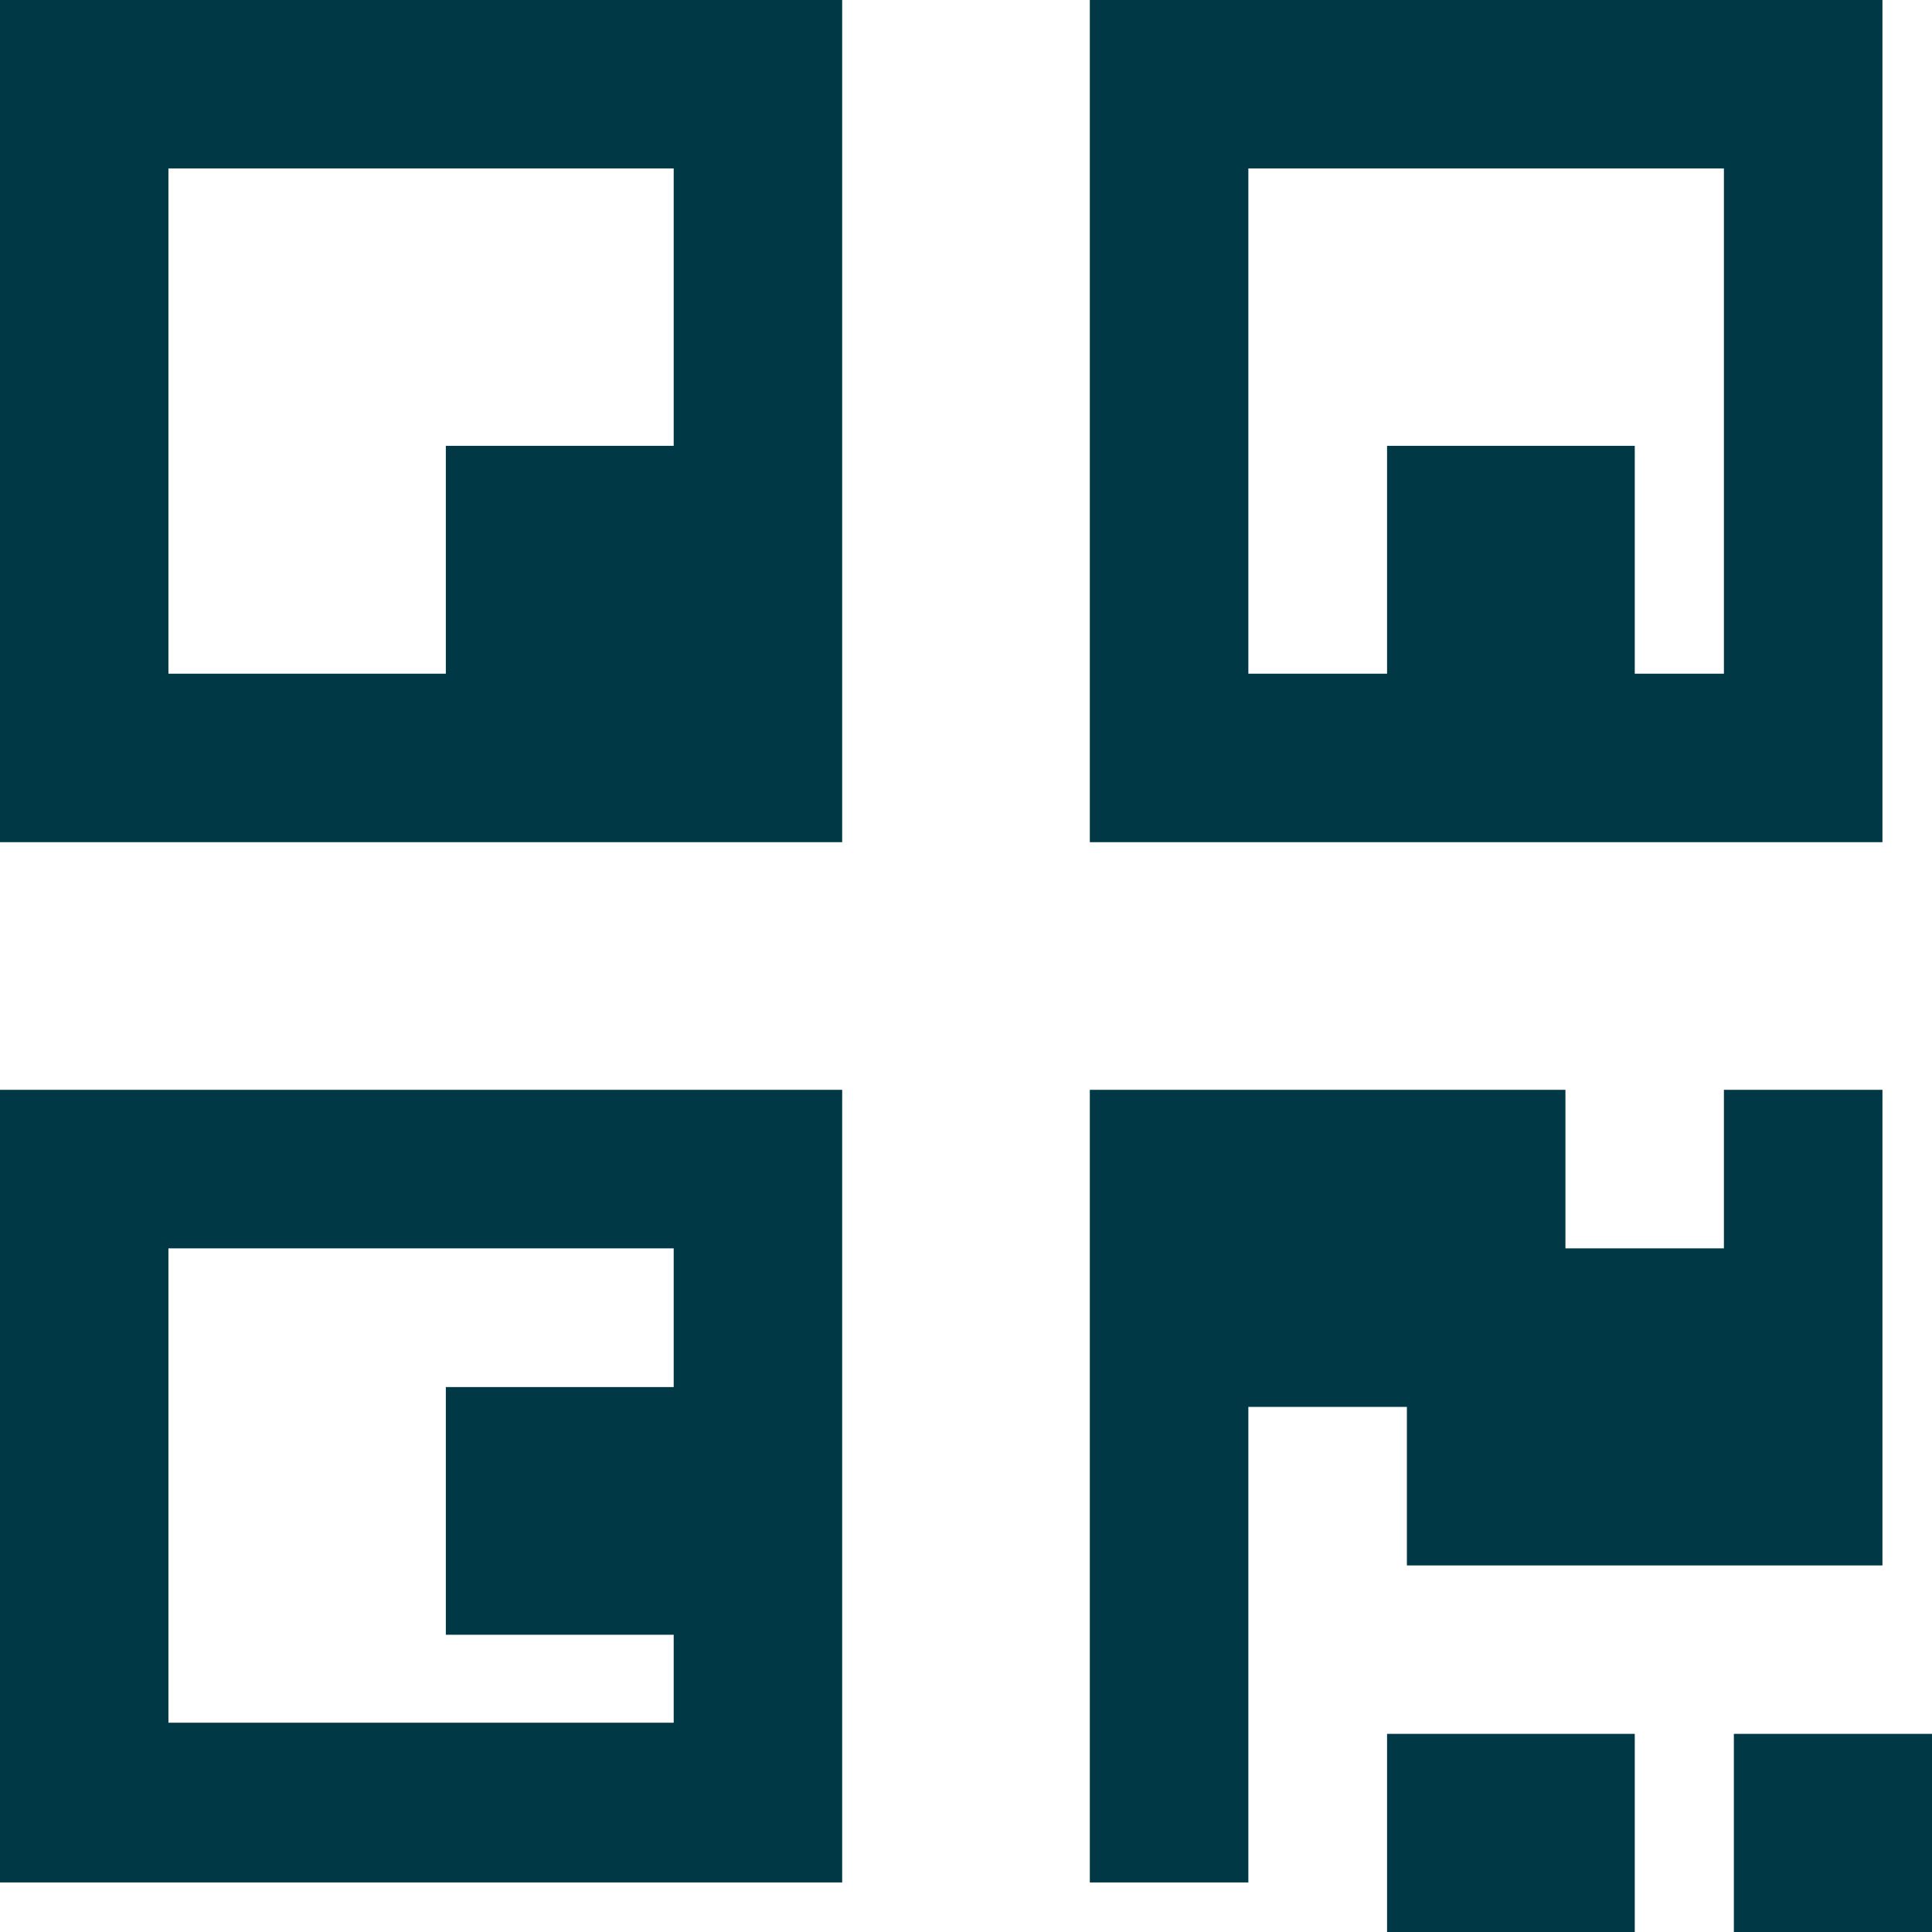 <svg xmlns="http://www.w3.org/2000/svg" xmlns:xlink="http://www.w3.org/1999/xlink" width="34" height="34" version="1.1" viewBox="0 0 34 34"><title>qr-code</title><desc>Created with Sketch.</desc><g id="Desktop" fill="none" fill-rule="evenodd" stroke="none" stroke-width="1"><g id="swap-2.1-copy" fill="#003945" fill-rule="nonzero" transform="translate(-866, -913)"><g id="pop-out" transform="translate(401, 207)"><g id="Group-14" transform="translate(189, 692)"><g id="qr-code" transform="translate(276, 14)"><path id="Shape" d="M0,33.128 L14.821,33.128 L14.821,19.179 L0,19.179 L0,33.128 Z M2.964,21.969 L11.856,21.969 L11.856,30.317 L2.964,30.317 L2.964,21.969 Z"/><rect id="Rectangle-path" width="4.359" height="4.359" x="7.846" y="24.41"/><rect id="Rectangle-path" width="4.359" height="3.487" x="24.41" y="30.513"/><rect id="Rectangle-path" width="3.487" height="3.487" x="30.513" y="30.513"/><polygon id="Shape" points="30.338 21.969 27.549 21.969 27.549 19.179 19.179 19.179 19.179 33.128 21.969 33.128 21.969 24.759 24.759 24.759 24.759 27.549 33.128 27.549 33.128 19.179 33.128 19.179 30.338 19.179"/><path id="Shape" d="M0,14.821 L14.821,14.821 L14.821,0 L0,0 L0,14.821 Z M2.964,2.964 L11.856,2.964 L11.856,11.856 L2.964,11.856 L2.964,2.964 Z"/><rect id="Rectangle-path" width="4.359" height="4.359" x="7.846" y="7.846"/><path id="Shape" d="M19.179,0 L19.179,14.821 L33.128,14.821 L33.128,0 L19.179,0 Z M30.338,11.856 L21.969,11.856 L21.969,2.964 L30.338,2.964 L30.338,11.856 Z"/><rect id="Rectangle-path" width="4.359" height="4.359" x="24.41" y="7.846"/></g></g></g></g></g></svg>